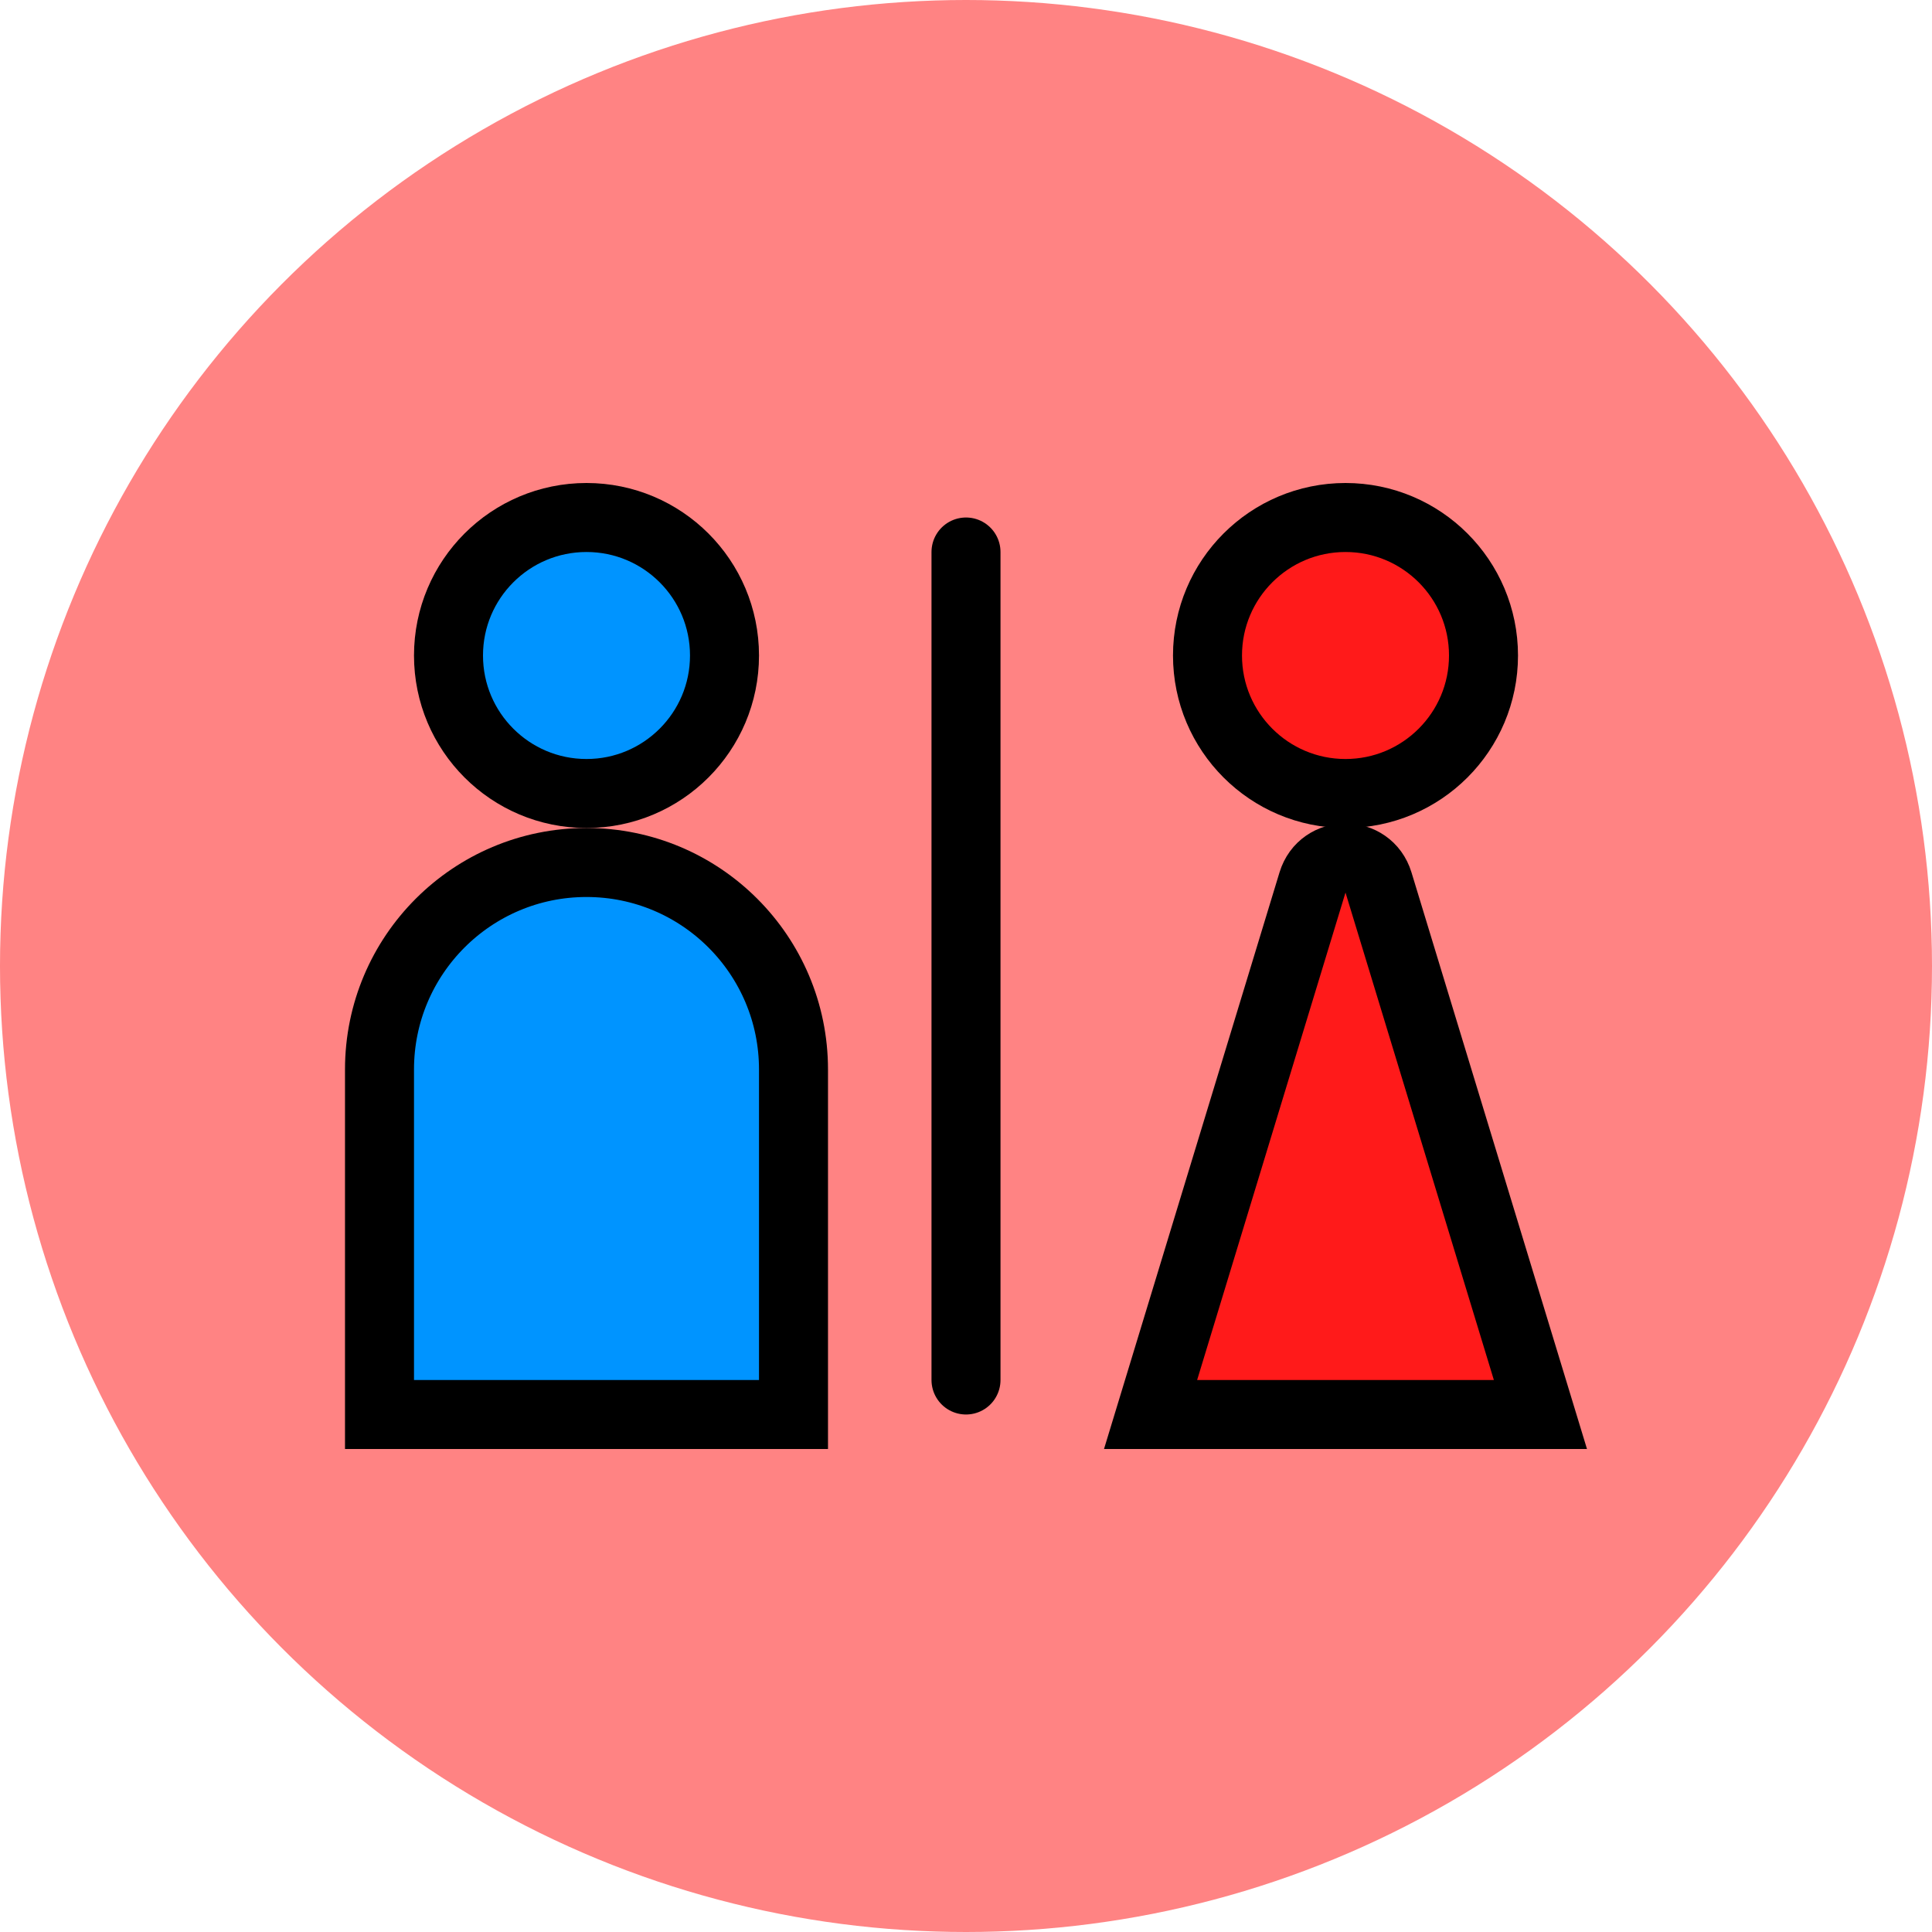 <svg xmlns="http://www.w3.org/2000/svg" width="28" height="28" viewBox="0 0 28 28" fill="none">
  <circle cx="14" cy="14" r="14" fill="#FF8383"/>
  <circle cx="8.5" cy="9.5" r="2" fill="#0094FF" stroke="black"/>
  <path d="M5.5 15.5C5.5 13.843 6.843 12.5 8.5 12.5C10.157 12.5 11.5 13.843 11.5 15.5V20.5H5.5V15.5Z" fill="#0094FF" stroke="black"/>
  <circle cx="19.5" cy="9.5" r="2" fill="#FF1A1A" stroke="black"/>
  <path d="M14 8L14 20" stroke="black" stroke-linecap="round"/>
  <path d="M19.978 12.789L22.325 20.5H16.675L19.022 12.789C19.166 12.316 19.834 12.316 19.978 12.789Z" fill="#FF1A1A" stroke="black" stroke-linecap="round"/>
</svg>